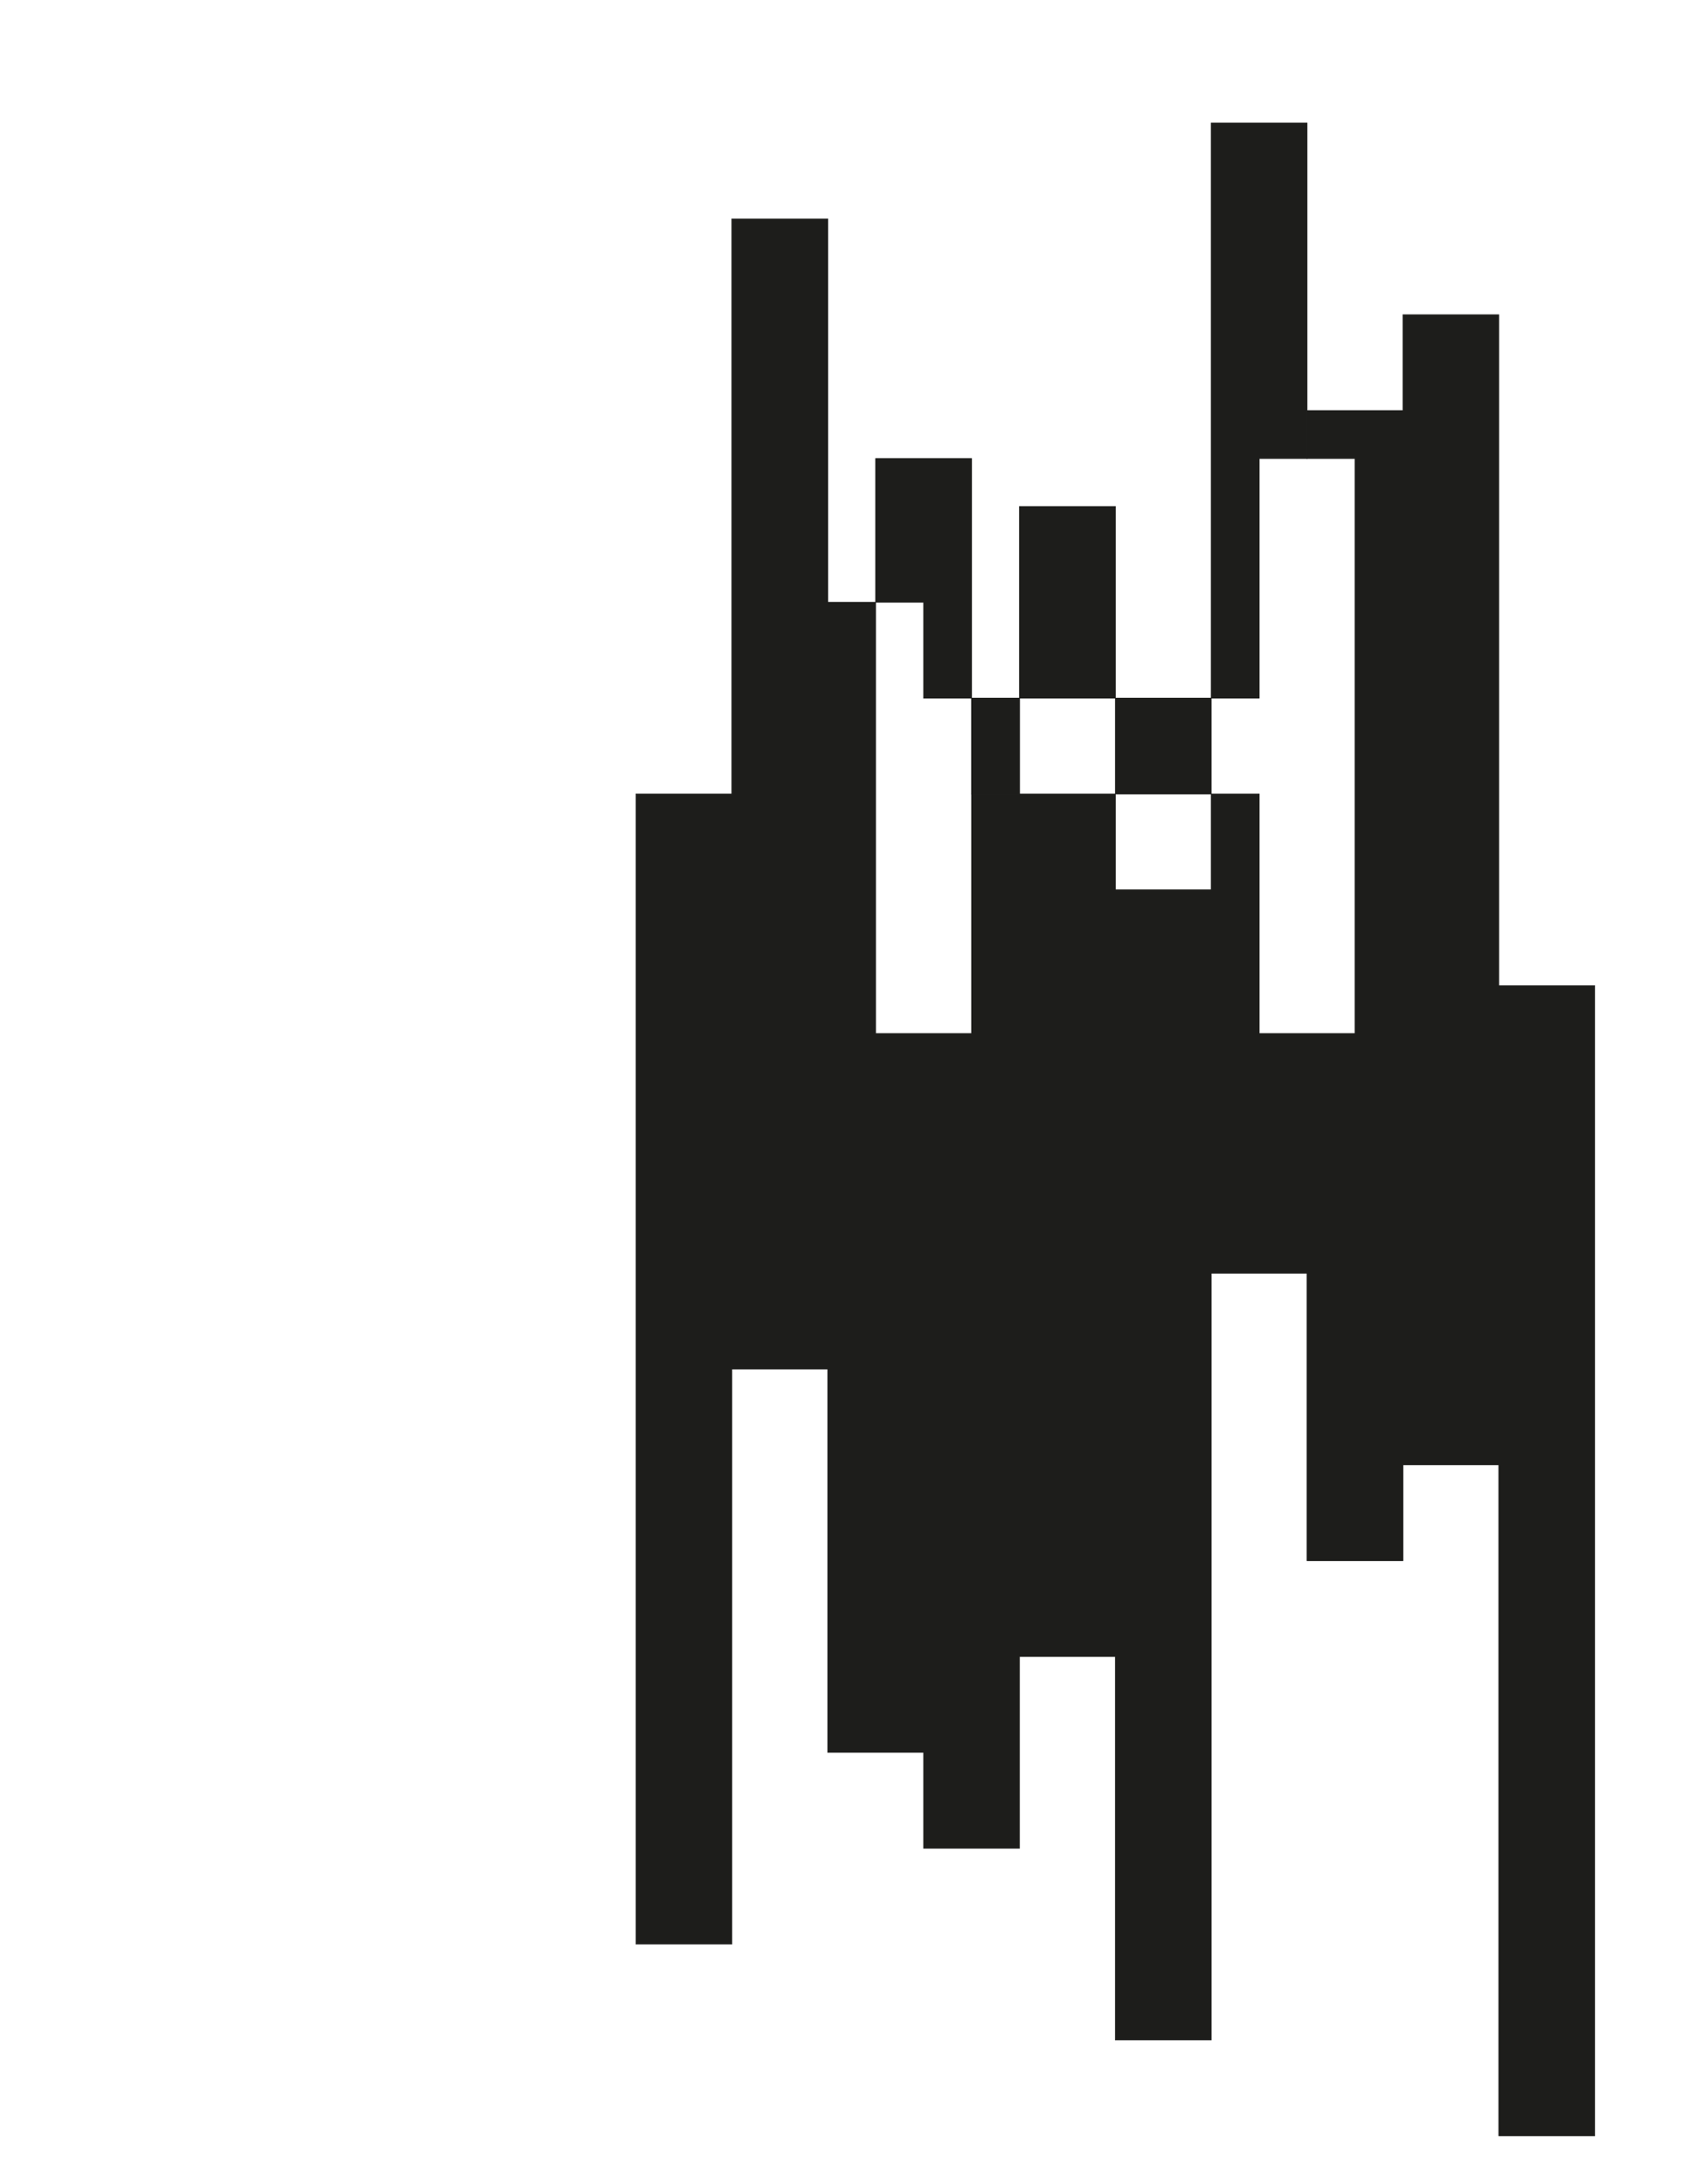 <?xml version="1.0" encoding="UTF-8"?>
<svg id="Ebene_5" data-name="Ebene 5" xmlns="http://www.w3.org/2000/svg" viewBox="0 0 2519.31 3229.77">
  <defs>
    <style>
      .cls-1 {
        fill: #1d1d1b;
        stroke: #1d1d1b;
        stroke-miterlimit: 10;
      }
    </style>
  </defs>
  <g>
    <polygon class="cls-1" points="1932.47 182.03 1932.47 678.09 1861.6 678.09 1861.6 1032.42 1790.74 1032.42 1790.74 182.03 1932.47 182.03"/>
    <rect class="cls-1" x="1507.27" y="748.96" width="141.73" height="283.46"/>
    <rect class="cls-1" x="1436.41" y="1032.42" width="70.86" height="141.74"/>
    <polygon class="cls-1" points="2357.67 1457.62 2357.67 3158.41 2215.93 3158.41 2215.93 2166.28 2074.2 2166.28 2074.2 2308.01 1932.47 2308.01 1932.47 1882.82 1790.74 1882.82 1790.74 3016.67 1649 3016.67 1649 2449.75 1507.27 2449.75 1507.27 2733.21 1365.54 2733.21 1365.54 2591.48 1223.81 2591.48 1223.81 2024.55 1082.08 2024.55 1082.08 2874.94 940.34 2874.94 940.34 1174.16 1082.08 1174.16 1082.08 323.76 1223.81 323.76 1223.81 890.69 1294.67 890.69 1294.67 1528.49 1436.41 1528.49 1436.41 1174.16 1649 1174.16 1649 1315.89 1790.74 1315.89 1790.74 1174.16 1861.6 1174.16 1861.6 1528.49 2003.33 1528.49 2003.33 678.09 1932.47 678.09 1932.47 607.23 2074.2 607.23 2074.2 465.49 2215.93 465.49 2215.93 1457.62 2357.67 1457.62"/>
  </g>
  <g>
    <polygon class="cls-1" points="1436.41 678.09 1436.41 1032.42 1365.54 1032.42 1365.54 890.69 1294.67 890.69 1294.67 678.09 1436.41 678.09"/>
    <rect class="cls-1" x="1436.41" y="1032.42" width="70.86" height="141.74"/>
    <rect class="cls-1" x="1649" y="1032.42" width="141.74" height="141.74"/>
  </g>
</svg>